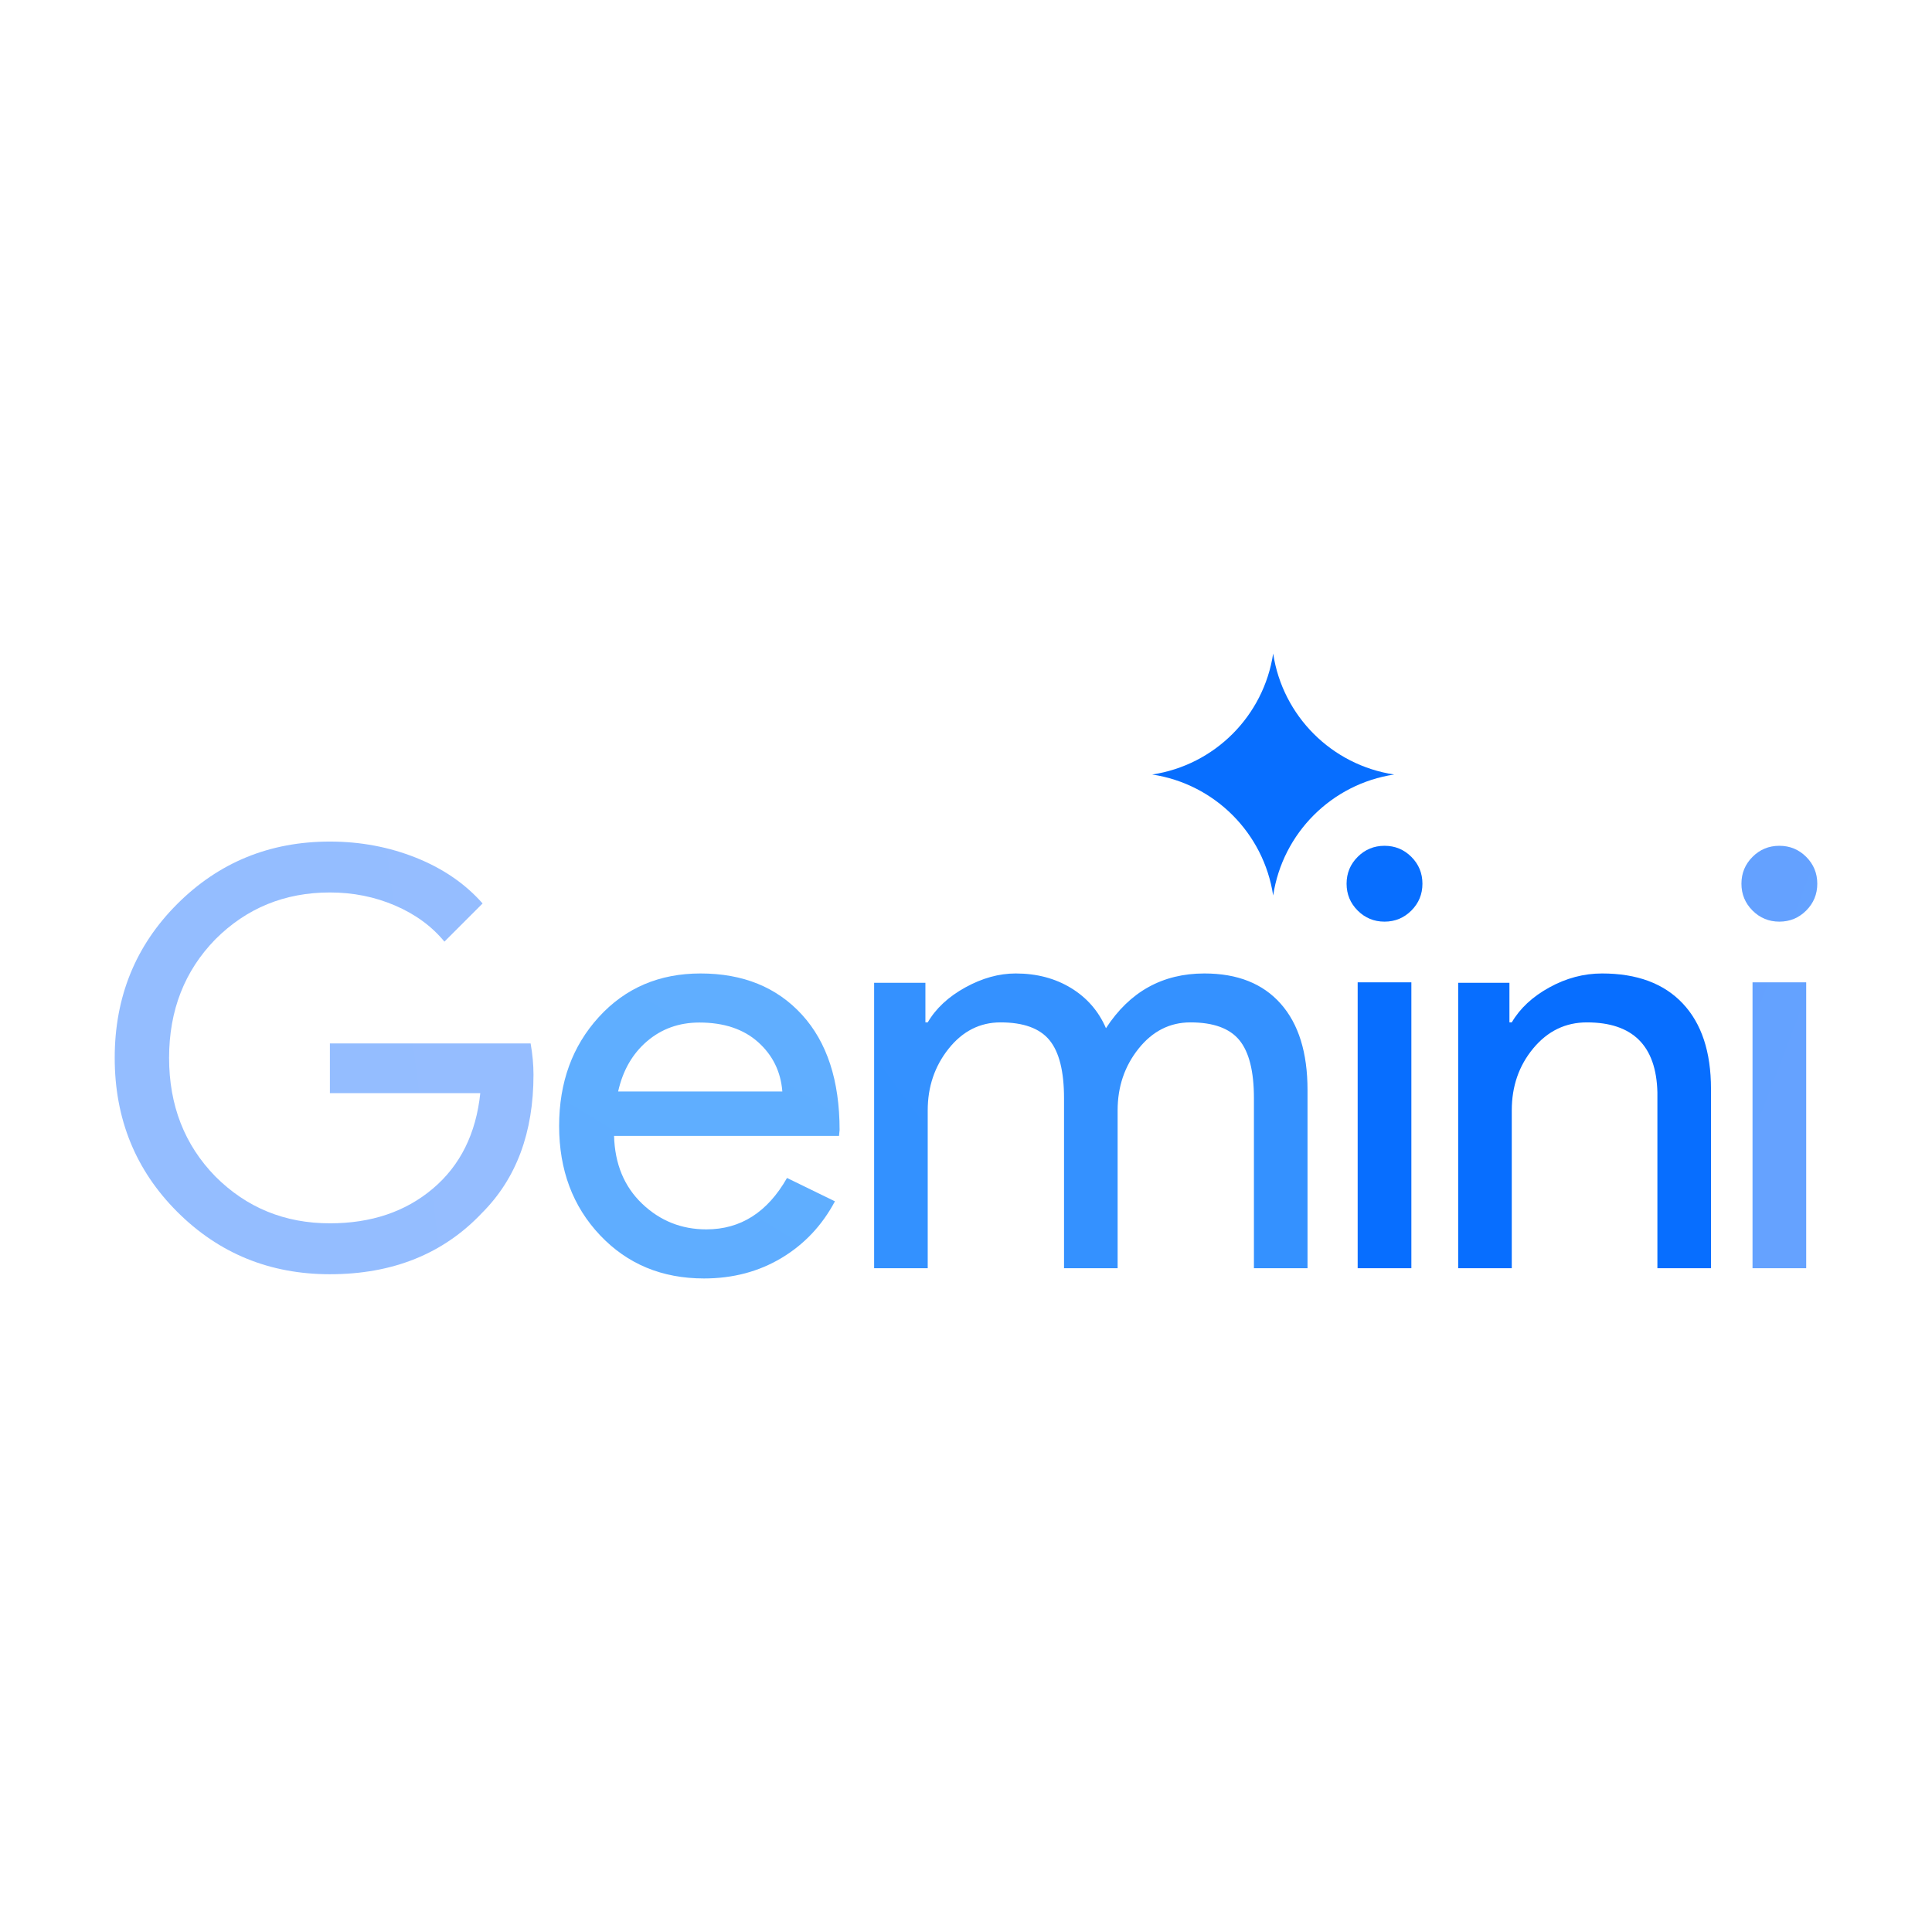 <svg xmlns="http://www.w3.org/2000/svg" xmlns:xlink="http://www.w3.org/1999/xlink" width="500" zoomAndPan="magnify" viewBox="0 0 375 375" height="500" preserveAspectRatio="xMidYMid meet" version="1.0"><defs><clipPath id="c3d277db70"><path d="M 22 163 L 104 163 L 104 248 L 22 248 Z M 22 163 " clip-rule="nonzero"/></clipPath><clipPath id="a16c790e6e"><path d="M 103.551 208.594 C 103.551 219.82 100.223 228.766 93.559 235.426 C 86.074 243.359 76.23 247.328 64.031 247.328 C 52.355 247.328 42.477 243.285 34.391 235.203 C 26.309 227.117 22.266 217.164 22.266 205.336 C 22.266 193.512 26.309 183.555 34.391 175.473 C 42.477 167.387 52.355 163.348 64.031 163.348 C 69.945 163.348 75.52 164.395 80.762 166.488 C 86 168.586 90.305 171.543 93.672 175.359 L 86.262 182.77 C 83.793 179.773 80.594 177.438 76.664 175.754 C 72.734 174.066 68.523 173.227 64.031 173.227 C 55.273 173.227 47.863 176.258 41.801 182.32 C 35.812 188.457 32.82 196.129 32.82 205.336 C 32.82 214.543 35.812 222.215 41.801 228.352 C 47.863 234.414 55.273 237.445 64.031 237.445 C 72.039 237.445 78.703 235.203 84.016 230.711 C 89.332 226.219 92.398 220.043 93.223 212.184 L 64.031 212.184 L 64.031 202.531 L 102.992 202.531 C 103.363 204.625 103.551 206.645 103.551 208.594 Z M 103.551 208.594 " clip-rule="nonzero"/></clipPath><radialGradient gradientTransform="matrix(-0.97, 0.535, -0.431, -0.782, -6882.738, 2021.106)" gradientUnits="userSpaceOnUse" r="7512.258" cx="0" id="a4f84f13f0" cy="0" fx="0" fy="0"><stop stop-opacity="1" stop-color="rgb(35.788%, 68.265%, 100%)" offset="0"/><stop stop-opacity="1" stop-color="rgb(36.038%, 68.33%, 100%)" offset="0.008"/><stop stop-opacity="1" stop-color="rgb(36.336%, 68.408%, 100%)" offset="0.02"/><stop stop-opacity="1" stop-color="rgb(36.635%, 68.486%, 100%)" offset="0.031"/><stop stop-opacity="1" stop-color="rgb(36.934%, 68.564%, 100%)" offset="0.043"/><stop stop-opacity="1" stop-color="rgb(37.233%, 68.642%, 100%)" offset="0.055"/><stop stop-opacity="1" stop-color="rgb(37.531%, 68.719%, 100%)" offset="0.066"/><stop stop-opacity="1" stop-color="rgb(37.83%, 68.797%, 100%)" offset="0.078"/><stop stop-opacity="1" stop-color="rgb(38.129%, 68.877%, 100%)" offset="0.09"/><stop stop-opacity="1" stop-color="rgb(38.428%, 68.954%, 100%)" offset="0.102"/><stop stop-opacity="1" stop-color="rgb(38.725%, 69.032%, 100%)" offset="0.113"/><stop stop-opacity="1" stop-color="rgb(39.024%, 69.11%, 100%)" offset="0.125"/><stop stop-opacity="1" stop-color="rgb(39.323%, 69.188%, 100%)" offset="0.137"/><stop stop-opacity="1" stop-color="rgb(39.622%, 69.266%, 100%)" offset="0.148"/><stop stop-opacity="1" stop-color="rgb(39.92%, 69.344%, 100%)" offset="0.16"/><stop stop-opacity="1" stop-color="rgb(40.219%, 69.423%, 100%)" offset="0.172"/><stop stop-opacity="1" stop-color="rgb(40.518%, 69.501%, 100%)" offset="0.184"/><stop stop-opacity="1" stop-color="rgb(40.817%, 69.579%, 100%)" offset="0.195"/><stop stop-opacity="1" stop-color="rgb(41.116%, 69.656%, 100%)" offset="0.207"/><stop stop-opacity="1" stop-color="rgb(41.414%, 69.734%, 100%)" offset="0.219"/><stop stop-opacity="1" stop-color="rgb(41.713%, 69.812%, 100%)" offset="0.23"/><stop stop-opacity="1" stop-color="rgb(42.012%, 69.89%, 100%)" offset="0.242"/><stop stop-opacity="1" stop-color="rgb(42.261%, 69.955%, 100%)" offset="0.254"/><stop stop-opacity="1" stop-color="rgb(42.459%, 70.009%, 100%)" offset="0.262"/><stop stop-opacity="1" stop-color="rgb(42.659%, 70.061%, 100%)" offset="0.27"/><stop stop-opacity="1" stop-color="rgb(42.857%, 70.113%, 100%)" offset="0.277"/><stop stop-opacity="1" stop-color="rgb(43.057%, 70.164%, 100%)" offset="0.285"/><stop stop-opacity="1" stop-color="rgb(43.256%, 70.216%, 100%)" offset="0.293"/><stop stop-opacity="1" stop-color="rgb(43.456%, 70.268%, 100%)" offset="0.301"/><stop stop-opacity="1" stop-color="rgb(43.654%, 70.32%, 100%)" offset="0.309"/><stop stop-opacity="1" stop-color="rgb(43.854%, 70.372%, 100%)" offset="0.316"/><stop stop-opacity="1" stop-color="rgb(44.052%, 70.424%, 100%)" offset="0.324"/><stop stop-opacity="1" stop-color="rgb(44.252%, 70.476%, 100%)" offset="0.332"/><stop stop-opacity="1" stop-color="rgb(44.45%, 70.529%, 100%)" offset="0.34"/><stop stop-opacity="1" stop-color="rgb(44.65%, 70.581%, 100%)" offset="0.348"/><stop stop-opacity="1" stop-color="rgb(44.849%, 70.633%, 100%)" offset="0.355"/><stop stop-opacity="1" stop-color="rgb(45.049%, 70.685%, 100%)" offset="0.363"/><stop stop-opacity="1" stop-color="rgb(45.247%, 70.737%, 100%)" offset="0.371"/><stop stop-opacity="1" stop-color="rgb(45.447%, 70.789%, 100%)" offset="0.379"/><stop stop-opacity="1" stop-color="rgb(45.645%, 70.84%, 100%)" offset="0.387"/><stop stop-opacity="1" stop-color="rgb(45.845%, 70.892%, 100%)" offset="0.395"/><stop stop-opacity="1" stop-color="rgb(46.045%, 70.944%, 100%)" offset="0.402"/><stop stop-opacity="1" stop-color="rgb(46.243%, 70.996%, 100%)" offset="0.41"/><stop stop-opacity="1" stop-color="rgb(46.443%, 71.049%, 100%)" offset="0.418"/><stop stop-opacity="1" stop-color="rgb(46.642%, 71.101%, 100%)" offset="0.426"/><stop stop-opacity="1" stop-color="rgb(46.841%, 71.153%, 100%)" offset="0.434"/><stop stop-opacity="1" stop-color="rgb(47.04%, 71.205%, 100%)" offset="0.441"/><stop stop-opacity="1" stop-color="rgb(47.24%, 71.257%, 100%)" offset="0.449"/><stop stop-opacity="1" stop-color="rgb(47.438%, 71.309%, 100%)" offset="0.457"/><stop stop-opacity="1" stop-color="rgb(47.638%, 71.361%, 100%)" offset="0.465"/><stop stop-opacity="1" stop-color="rgb(47.836%, 71.413%, 100%)" offset="0.473"/><stop stop-opacity="1" stop-color="rgb(48.036%, 71.465%, 100%)" offset="0.48"/><stop stop-opacity="1" stop-color="rgb(48.235%, 71.516%, 100%)" offset="0.488"/><stop stop-opacity="1" stop-color="rgb(48.434%, 71.57%, 100%)" offset="0.496"/><stop stop-opacity="1" stop-color="rgb(48.683%, 71.634%, 100%)" offset="0.504"/><stop stop-opacity="1" stop-color="rgb(48.982%, 71.712%, 100%)" offset="0.516"/><stop stop-opacity="1" stop-color="rgb(49.28%, 71.79%, 100%)" offset="0.527"/><stop stop-opacity="1" stop-color="rgb(49.579%, 71.867%, 100%)" offset="0.539"/><stop stop-opacity="1" stop-color="rgb(49.878%, 71.945%, 100%)" offset="0.551"/><stop stop-opacity="1" stop-color="rgb(50.177%, 72.025%, 100%)" offset="0.562"/><stop stop-opacity="1" stop-color="rgb(50.475%, 72.102%, 100%)" offset="0.574"/><stop stop-opacity="1" stop-color="rgb(50.774%, 72.18%, 100%)" offset="0.586"/><stop stop-opacity="1" stop-color="rgb(51.073%, 72.258%, 100%)" offset="0.598"/><stop stop-opacity="1" stop-color="rgb(51.372%, 72.336%, 100%)" offset="0.609"/><stop stop-opacity="1" stop-color="rgb(51.671%, 72.414%, 100%)" offset="0.621"/><stop stop-opacity="1" stop-color="rgb(51.92%, 72.479%, 100%)" offset="0.633"/><stop stop-opacity="1" stop-color="rgb(52.118%, 72.531%, 100%)" offset="0.641"/><stop stop-opacity="1" stop-color="rgb(52.318%, 72.585%, 100%)" offset="0.648"/><stop stop-opacity="1" stop-color="rgb(52.516%, 72.636%, 100%)" offset="0.656"/><stop stop-opacity="1" stop-color="rgb(52.716%, 72.688%, 100%)" offset="0.664"/><stop stop-opacity="1" stop-color="rgb(52.914%, 72.74%, 100%)" offset="0.672"/><stop stop-opacity="1" stop-color="rgb(53.114%, 72.792%, 100%)" offset="0.68"/><stop stop-opacity="1" stop-color="rgb(53.313%, 72.844%, 100%)" offset="0.688"/><stop stop-opacity="1" stop-color="rgb(53.513%, 72.896%, 100%)" offset="0.695"/><stop stop-opacity="1" stop-color="rgb(53.711%, 72.948%, 100%)" offset="0.703"/><stop stop-opacity="1" stop-color="rgb(53.911%, 73%, 100%)" offset="0.711"/><stop stop-opacity="1" stop-color="rgb(54.109%, 73.051%, 100%)" offset="0.719"/><stop stop-opacity="1" stop-color="rgb(54.309%, 73.103%, 100%)" offset="0.727"/><stop stop-opacity="1" stop-color="rgb(54.507%, 73.157%, 100%)" offset="0.734"/><stop stop-opacity="1" stop-color="rgb(54.707%, 73.209%, 100%)" offset="0.742"/><stop stop-opacity="1" stop-color="rgb(54.906%, 73.26%, 100%)" offset="0.75"/><stop stop-opacity="1" stop-color="rgb(55.154%, 73.325%, 100%)" offset="0.758"/><stop stop-opacity="1" stop-color="rgb(55.453%, 73.402%, 100%)" offset="0.77"/><stop stop-opacity="1" stop-color="rgb(55.753%, 73.48%, 100%)" offset="0.781"/><stop stop-opacity="1" stop-color="rgb(56.052%, 73.558%, 100%)" offset="0.793"/><stop stop-opacity="1" stop-color="rgb(56.349%, 73.637%, 100%)" offset="0.805"/><stop stop-opacity="1" stop-color="rgb(56.598%, 73.703%, 100%)" offset="0.816"/><stop stop-opacity="1" stop-color="rgb(56.798%, 73.755%, 100%)" offset="0.824"/><stop stop-opacity="1" stop-color="rgb(56.996%, 73.807%, 100%)" offset="0.832"/><stop stop-opacity="1" stop-color="rgb(57.196%, 73.859%, 100%)" offset="0.84"/><stop stop-opacity="1" stop-color="rgb(57.396%, 73.911%, 100%)" offset="0.848"/><stop stop-opacity="1" stop-color="rgb(57.594%, 73.962%, 100%)" offset="0.855"/><stop stop-opacity="1" stop-color="rgb(57.794%, 74.014%, 100%)" offset="0.863"/><stop stop-opacity="1" stop-color="rgb(57.993%, 74.066%, 100%)" offset="0.871"/><stop stop-opacity="1" stop-color="rgb(58.241%, 74.132%, 100%)" offset="0.879"/><stop stop-opacity="1" stop-color="rgb(58.54%, 74.21%, 100%)" offset="0.891"/><stop stop-opacity="1" stop-color="rgb(58.839%, 74.287%, 100%)" offset="0.902"/><stop stop-opacity="1" stop-color="rgb(59.088%, 74.353%, 100%)" offset="0.914"/><stop stop-opacity="1" stop-color="rgb(59.286%, 74.405%, 100%)" offset="0.922"/><stop stop-opacity="1" stop-color="rgb(59.486%, 74.457%, 100%)" offset="0.93"/><stop stop-opacity="1" stop-color="rgb(59.685%, 74.509%, 100%)" offset="0.938"/><stop stop-opacity="1" stop-color="rgb(59.935%, 74.573%, 100%)" offset="0.945"/><stop stop-opacity="1" stop-color="rgb(60.184%, 74.638%, 100%)" offset="0.957"/><stop stop-opacity="1" stop-color="rgb(60.382%, 74.692%, 100%)" offset="0.965"/><stop stop-opacity="1" stop-color="rgb(60.631%, 74.756%, 100%)" offset="0.973"/><stop stop-opacity="1" stop-color="rgb(60.88%, 74.821%, 100%)" offset="0.984"/><stop stop-opacity="1" stop-color="rgb(61.079%, 74.873%, 100%)" offset="0.992"/><stop stop-opacity="1" stop-color="rgb(61.179%, 74.899%, 100%)" offset="1"/></radialGradient><clipPath id="a18e32dafe"><path d="M 108 188 L 163 188 L 163 249 L 108 249 Z M 108 188 " clip-rule="nonzero"/></clipPath><clipPath id="aa37269d2d"><path d="M 135.973 188.949 C 144.215 188.949 150.773 191.613 155.648 196.941 C 160.527 202.273 162.965 209.738 162.965 219.34 L 162.852 220.477 L 119.188 220.477 C 119.34 225.918 121.152 230.305 124.633 233.633 C 128.109 236.957 132.27 238.621 137.105 238.621 C 143.758 238.621 148.977 235.293 152.758 228.641 L 162.059 233.176 C 159.562 237.863 156.102 241.531 151.68 244.18 C 147.258 246.824 142.246 248.148 136.652 248.148 C 128.488 248.148 121.758 245.352 116.465 239.754 C 111.172 234.16 108.527 227.09 108.527 218.547 C 108.527 210.078 111.098 203.031 116.238 197.398 C 121.379 191.766 127.957 188.949 135.973 188.949 Z M 135.746 198.473 C 131.812 198.473 128.43 199.684 125.594 202.102 C 122.762 204.523 120.891 207.773 119.98 211.855 L 151.852 211.855 C 151.547 208 149.977 204.805 147.145 202.273 C 144.309 199.742 140.508 198.473 135.746 198.473 Z M 135.746 198.473 " clip-rule="nonzero"/></clipPath><radialGradient gradientTransform="matrix(-0.147, 0.906, -1.068, -0.173, -2110.015, 3046.215)" gradientUnits="userSpaceOnUse" r="4402.898" cx="0" id="6102eccb23" cy="0" fx="0" fy="0"><stop stop-opacity="1" stop-color="rgb(25.209%, 61.627%, 100%)" offset="0"/><stop stop-opacity="1" stop-color="rgb(25.513%, 61.787%, 100%)" offset="0.016"/><stop stop-opacity="1" stop-color="rgb(25.899%, 61.99%, 100%)" offset="0.043"/><stop stop-opacity="1" stop-color="rgb(26.285%, 62.195%, 100%)" offset="0.07"/><stop stop-opacity="1" stop-color="rgb(26.671%, 62.398%, 100%)" offset="0.098"/><stop stop-opacity="1" stop-color="rgb(27.057%, 62.602%, 100%)" offset="0.125"/><stop stop-opacity="1" stop-color="rgb(27.415%, 62.791%, 100%)" offset="0.152"/><stop stop-opacity="1" stop-color="rgb(27.747%, 62.965%, 100%)" offset="0.176"/><stop stop-opacity="1" stop-color="rgb(28.078%, 63.141%, 100%)" offset="0.199"/><stop stop-opacity="1" stop-color="rgb(28.407%, 63.315%, 100%)" offset="0.223"/><stop stop-opacity="1" stop-color="rgb(28.738%, 63.49%, 100%)" offset="0.246"/><stop stop-opacity="1" stop-color="rgb(29.042%, 63.649%, 100%)" offset="0.27"/><stop stop-opacity="1" stop-color="rgb(29.318%, 63.795%, 100%)" offset="0.289"/><stop stop-opacity="1" stop-color="rgb(29.594%, 63.94%, 100%)" offset="0.309"/><stop stop-opacity="1" stop-color="rgb(29.869%, 64.085%, 100%)" offset="0.328"/><stop stop-opacity="1" stop-color="rgb(30.145%, 64.232%, 100%)" offset="0.348"/><stop stop-opacity="1" stop-color="rgb(30.421%, 64.377%, 100%)" offset="0.367"/><stop stop-opacity="1" stop-color="rgb(30.67%, 64.508%, 100%)" offset="0.387"/><stop stop-opacity="1" stop-color="rgb(30.89%, 64.624%, 100%)" offset="0.402"/><stop stop-opacity="1" stop-color="rgb(31.111%, 64.742%, 100%)" offset="0.418"/><stop stop-opacity="1" stop-color="rgb(31.331%, 64.857%, 100%)" offset="0.434"/><stop stop-opacity="1" stop-color="rgb(31.552%, 64.973%, 100%)" offset="0.449"/><stop stop-opacity="1" stop-color="rgb(31.773%, 65.091%, 100%)" offset="0.465"/><stop stop-opacity="1" stop-color="rgb(31.993%, 65.207%, 100%)" offset="0.48"/><stop stop-opacity="1" stop-color="rgb(32.214%, 65.323%, 100%)" offset="0.496"/><stop stop-opacity="1" stop-color="rgb(32.516%, 65.483%, 100%)" offset="0.512"/><stop stop-opacity="1" stop-color="rgb(32.903%, 65.686%, 100%)" offset="0.539"/><stop stop-opacity="1" stop-color="rgb(33.261%, 65.875%, 100%)" offset="0.566"/><stop stop-opacity="1" stop-color="rgb(33.592%, 66.051%, 100%)" offset="0.59"/><stop stop-opacity="1" stop-color="rgb(33.923%, 66.225%, 100%)" offset="0.613"/><stop stop-opacity="1" stop-color="rgb(34.227%, 66.385%, 100%)" offset="0.637"/><stop stop-opacity="1" stop-color="rgb(34.503%, 66.53%, 100%)" offset="0.656"/><stop stop-opacity="1" stop-color="rgb(34.779%, 66.676%, 100%)" offset="0.676"/><stop stop-opacity="1" stop-color="rgb(35.027%, 66.808%, 100%)" offset="0.695"/><stop stop-opacity="1" stop-color="rgb(35.248%, 66.924%, 100%)" offset="0.711"/><stop stop-opacity="1" stop-color="rgb(35.468%, 67.039%, 100%)" offset="0.727"/><stop stop-opacity="1" stop-color="rgb(35.689%, 67.157%, 100%)" offset="0.742"/><stop stop-opacity="1" stop-color="rgb(35.992%, 67.316%, 100%)" offset="0.758"/><stop stop-opacity="1" stop-color="rgb(36.351%, 67.505%, 100%)" offset="0.785"/><stop stop-opacity="1" stop-color="rgb(36.682%, 67.68%, 100%)" offset="0.809"/><stop stop-opacity="1" stop-color="rgb(36.984%, 67.841%, 100%)" offset="0.832"/><stop stop-opacity="1" stop-color="rgb(37.233%, 67.972%, 100%)" offset="0.852"/><stop stop-opacity="1" stop-color="rgb(37.454%, 68.088%, 100%)" offset="0.867"/><stop stop-opacity="1" stop-color="rgb(37.756%, 68.248%, 100%)" offset="0.883"/><stop stop-opacity="1" stop-color="rgb(38.087%, 68.422%, 100%)" offset="0.91"/><stop stop-opacity="1" stop-color="rgb(38.336%, 68.553%, 100%)" offset="0.93"/><stop stop-opacity="1" stop-color="rgb(38.64%, 68.713%, 100%)" offset="0.945"/><stop stop-opacity="1" stop-color="rgb(39.026%, 68.916%, 100%)" offset="0.973"/><stop stop-opacity="1" stop-color="rgb(39.22%, 69.019%, 100%)" offset="1"/></radialGradient><clipPath id="b4db9088a6"><path d="M 169 188 L 254 188 L 254 247 L 169 247 Z M 169 188 " clip-rule="nonzero"/></clipPath><clipPath id="75ce612315"><path d="M 180.07 246.16 L 169.668 246.16 L 169.668 190.758 L 179.621 190.758 L 179.621 198.445 L 180.07 198.445 C 181.656 195.73 184.086 193.469 187.363 191.66 C 190.645 189.852 193.902 188.949 197.145 188.949 C 201.215 188.949 204.797 189.891 207.887 191.773 C 210.977 193.66 213.238 196.258 214.668 199.574 C 219.266 192.492 225.637 188.949 233.777 188.949 C 240.184 188.949 245.121 190.906 248.59 194.828 C 252.059 198.746 253.789 204.324 253.789 211.562 L 253.789 246.16 L 243.387 246.16 L 243.387 213.145 C 243.387 207.941 242.445 204.191 240.562 201.895 C 238.676 199.594 235.512 198.445 231.062 198.445 C 227.07 198.445 223.715 200.141 221 203.535 C 218.289 206.926 216.93 210.922 216.93 215.52 L 216.93 246.16 L 206.527 246.16 L 206.527 213.145 C 206.527 207.941 205.586 204.191 203.703 201.895 C 201.816 199.594 198.652 198.445 194.203 198.445 C 190.211 198.445 186.855 200.141 184.141 203.535 C 181.43 206.926 180.07 210.922 180.07 215.52 Z M 180.07 246.16 " clip-rule="nonzero"/></clipPath><radialGradient gradientTransform="matrix(-0.223, 1.335, -0.637, -0.106, -1486.841, 4340.058)" gradientUnits="userSpaceOnUse" r="6777.106" cx="0" id="796dc4573f" cy="0" fx="0" fy="0"><stop stop-opacity="1" stop-color="rgb(9.184%, 48.752%, 100%)" offset="0"/><stop stop-opacity="1" stop-color="rgb(9.474%, 48.965%, 100%)" offset="0.016"/><stop stop-opacity="1" stop-color="rgb(9.721%, 49.15%, 100%)" offset="0.027"/><stop stop-opacity="1" stop-color="rgb(9.97%, 49.333%, 100%)" offset="0.039"/><stop stop-opacity="1" stop-color="rgb(10.219%, 49.516%, 100%)" offset="0.051"/><stop stop-opacity="1" stop-color="rgb(10.466%, 49.701%, 100%)" offset="0.062"/><stop stop-opacity="1" stop-color="rgb(10.715%, 49.884%, 100%)" offset="0.074"/><stop stop-opacity="1" stop-color="rgb(10.963%, 50.069%, 100%)" offset="0.086"/><stop stop-opacity="1" stop-color="rgb(11.211%, 50.252%, 100%)" offset="0.098"/><stop stop-opacity="1" stop-color="rgb(11.459%, 50.436%, 100%)" offset="0.109"/><stop stop-opacity="1" stop-color="rgb(11.708%, 50.62%, 100%)" offset="0.121"/><stop stop-opacity="1" stop-color="rgb(11.955%, 50.803%, 100%)" offset="0.133"/><stop stop-opacity="1" stop-color="rgb(12.204%, 50.987%, 100%)" offset="0.145"/><stop stop-opacity="1" stop-color="rgb(12.453%, 51.17%, 100%)" offset="0.156"/><stop stop-opacity="1" stop-color="rgb(12.7%, 51.355%, 100%)" offset="0.168"/><stop stop-opacity="1" stop-color="rgb(12.949%, 51.538%, 100%)" offset="0.18"/><stop stop-opacity="1" stop-color="rgb(13.197%, 51.723%, 100%)" offset="0.191"/><stop stop-opacity="1" stop-color="rgb(13.445%, 51.906%, 100%)" offset="0.203"/><stop stop-opacity="1" stop-color="rgb(13.693%, 52.089%, 100%)" offset="0.215"/><stop stop-opacity="1" stop-color="rgb(13.942%, 52.274%, 100%)" offset="0.227"/><stop stop-opacity="1" stop-color="rgb(14.189%, 52.457%, 100%)" offset="0.238"/><stop stop-opacity="1" stop-color="rgb(14.438%, 52.641%, 100%)" offset="0.25"/><stop stop-opacity="1" stop-color="rgb(14.645%, 52.794%, 100%)" offset="0.262"/><stop stop-opacity="1" stop-color="rgb(14.81%, 52.916%, 100%)" offset="0.27"/><stop stop-opacity="1" stop-color="rgb(14.977%, 53.04%, 100%)" offset="0.277"/><stop stop-opacity="1" stop-color="rgb(15.141%, 53.162%, 100%)" offset="0.285"/><stop stop-opacity="1" stop-color="rgb(15.306%, 53.284%, 100%)" offset="0.293"/><stop stop-opacity="1" stop-color="rgb(15.472%, 53.406%, 100%)" offset="0.301"/><stop stop-opacity="1" stop-color="rgb(15.637%, 53.529%, 100%)" offset="0.309"/><stop stop-opacity="1" stop-color="rgb(15.804%, 53.651%, 100%)" offset="0.316"/><stop stop-opacity="1" stop-color="rgb(15.968%, 53.773%, 100%)" offset="0.324"/><stop stop-opacity="1" stop-color="rgb(16.135%, 53.897%, 100%)" offset="0.332"/><stop stop-opacity="1" stop-color="rgb(16.299%, 54.019%, 100%)" offset="0.34"/><stop stop-opacity="1" stop-color="rgb(16.464%, 54.141%, 100%)" offset="0.348"/><stop stop-opacity="1" stop-color="rgb(16.631%, 54.263%, 100%)" offset="0.355"/><stop stop-opacity="1" stop-color="rgb(16.795%, 54.387%, 100%)" offset="0.363"/><stop stop-opacity="1" stop-color="rgb(16.962%, 54.509%, 100%)" offset="0.371"/><stop stop-opacity="1" stop-color="rgb(17.209%, 54.692%, 100%)" offset="0.379"/><stop stop-opacity="1" stop-color="rgb(17.54%, 54.938%, 100%)" offset="0.395"/><stop stop-opacity="1" stop-color="rgb(17.871%, 55.182%, 100%)" offset="0.41"/><stop stop-opacity="1" stop-color="rgb(18.202%, 55.428%, 100%)" offset="0.426"/><stop stop-opacity="1" stop-color="rgb(18.533%, 55.673%, 100%)" offset="0.441"/><stop stop-opacity="1" stop-color="rgb(18.864%, 55.917%, 100%)" offset="0.457"/><stop stop-opacity="1" stop-color="rgb(19.196%, 56.163%, 100%)" offset="0.473"/><stop stop-opacity="1" stop-color="rgb(19.525%, 56.407%, 100%)" offset="0.488"/><stop stop-opacity="1" stop-color="rgb(19.815%, 56.622%, 100%)" offset="0.504"/><stop stop-opacity="1" stop-color="rgb(20.064%, 56.805%, 100%)" offset="0.516"/><stop stop-opacity="1" stop-color="rgb(20.312%, 56.99%, 100%)" offset="0.527"/><stop stop-opacity="1" stop-color="rgb(20.56%, 57.173%, 100%)" offset="0.539"/><stop stop-opacity="1" stop-color="rgb(20.808%, 57.358%, 100%)" offset="0.551"/><stop stop-opacity="1" stop-color="rgb(21.057%, 57.541%, 100%)" offset="0.562"/><stop stop-opacity="1" stop-color="rgb(21.304%, 57.724%, 100%)" offset="0.574"/><stop stop-opacity="1" stop-color="rgb(21.553%, 57.909%, 100%)" offset="0.586"/><stop stop-opacity="1" stop-color="rgb(21.802%, 58.092%, 100%)" offset="0.598"/><stop stop-opacity="1" stop-color="rgb(22.049%, 58.276%, 100%)" offset="0.609"/><stop stop-opacity="1" stop-color="rgb(22.298%, 58.459%, 100%)" offset="0.621"/><stop stop-opacity="1" stop-color="rgb(22.505%, 58.612%, 100%)" offset="0.633"/><stop stop-opacity="1" stop-color="rgb(22.67%, 58.736%, 100%)" offset="0.641"/><stop stop-opacity="1" stop-color="rgb(22.836%, 58.858%, 100%)" offset="0.648"/><stop stop-opacity="1" stop-color="rgb(23.001%, 58.98%, 100%)" offset="0.656"/><stop stop-opacity="1" stop-color="rgb(23.166%, 59.103%, 100%)" offset="0.664"/><stop stop-opacity="1" stop-color="rgb(23.332%, 59.225%, 100%)" offset="0.672"/><stop stop-opacity="1" stop-color="rgb(23.497%, 59.348%, 100%)" offset="0.68"/><stop stop-opacity="1" stop-color="rgb(23.663%, 59.47%, 100%)" offset="0.688"/><stop stop-opacity="1" stop-color="rgb(23.911%, 59.654%, 100%)" offset="0.695"/><stop stop-opacity="1" stop-color="rgb(24.242%, 59.898%, 100%)" offset="0.711"/><stop stop-opacity="1" stop-color="rgb(24.573%, 60.144%, 100%)" offset="0.727"/><stop stop-opacity="1" stop-color="rgb(24.904%, 60.388%, 100%)" offset="0.742"/><stop stop-opacity="1" stop-color="rgb(25.194%, 60.603%, 100%)" offset="0.758"/><stop stop-opacity="1" stop-color="rgb(25.441%, 60.786%, 100%)" offset="0.77"/><stop stop-opacity="1" stop-color="rgb(25.69%, 60.971%, 100%)" offset="0.781"/><stop stop-opacity="1" stop-color="rgb(25.938%, 61.154%, 100%)" offset="0.793"/><stop stop-opacity="1" stop-color="rgb(26.186%, 61.339%, 100%)" offset="0.805"/><stop stop-opacity="1" stop-color="rgb(26.393%, 61.491%, 100%)" offset="0.816"/><stop stop-opacity="1" stop-color="rgb(26.558%, 61.613%, 100%)" offset="0.824"/><stop stop-opacity="1" stop-color="rgb(26.724%, 61.737%, 100%)" offset="0.832"/><stop stop-opacity="1" stop-color="rgb(26.889%, 61.859%, 100%)" offset="0.84"/><stop stop-opacity="1" stop-color="rgb(27.138%, 62.042%, 100%)" offset="0.848"/><stop stop-opacity="1" stop-color="rgb(27.469%, 62.288%, 100%)" offset="0.863"/><stop stop-opacity="1" stop-color="rgb(27.759%, 62.502%, 100%)" offset="0.879"/><stop stop-opacity="1" stop-color="rgb(28.006%, 62.686%, 100%)" offset="0.891"/><stop stop-opacity="1" stop-color="rgb(28.255%, 62.869%, 100%)" offset="0.902"/><stop stop-opacity="1" stop-color="rgb(28.462%, 63.023%, 100%)" offset="0.914"/><stop stop-opacity="1" stop-color="rgb(28.627%, 63.145%, 100%)" offset="0.922"/><stop stop-opacity="1" stop-color="rgb(28.874%, 63.329%, 100%)" offset="0.93"/><stop stop-opacity="1" stop-color="rgb(29.164%, 63.544%, 100%)" offset="0.945"/><stop stop-opacity="1" stop-color="rgb(29.372%, 63.696%, 100%)" offset="0.957"/><stop stop-opacity="1" stop-color="rgb(29.619%, 63.879%, 100%)" offset="0.965"/><stop stop-opacity="1" stop-color="rgb(29.868%, 64.064%, 100%)" offset="0.98"/><stop stop-opacity="1" stop-color="rgb(30.075%, 64.217%, 100%)" offset="0.988"/><stop stop-opacity="1" stop-color="rgb(30.199%, 64.31%, 100%)" offset="1"/></radialGradient><clipPath id="62f0e3eb19"><path d="M 261 164 L 277 164 L 277 247 L 261 247 Z M 261 164 " clip-rule="nonzero"/></clipPath><clipPath id="229db25d4d"><path d="M 276.094 171.527 C 276.094 173.566 275.379 175.301 273.945 176.738 C 272.508 178.172 270.773 178.891 268.734 178.891 C 266.695 178.891 264.961 178.172 263.523 176.738 C 262.09 175.301 261.371 173.566 261.371 171.527 C 261.371 169.488 262.09 167.754 263.523 166.316 C 264.961 164.883 266.695 164.168 268.734 164.168 C 270.773 164.168 272.508 164.883 273.945 166.316 C 275.379 167.754 276.094 169.488 276.094 171.527 Z M 273.945 190.668 L 273.945 246.16 L 263.523 246.16 L 263.523 190.668 Z M 273.945 190.668 " clip-rule="nonzero"/></clipPath><clipPath id="2ee46d5063"><path d="M 338 164 L 353 164 L 353 247 L 338 247 Z M 338 164 " clip-rule="nonzero"/></clipPath><clipPath id="c4b8025fb8"><path d="M 352.734 171.527 C 352.734 173.566 352.016 175.301 350.582 176.738 C 349.148 178.172 347.41 178.891 345.371 178.891 C 343.332 178.891 341.598 178.172 340.164 176.738 C 338.727 175.301 338.012 173.566 338.012 171.527 C 338.012 169.488 338.727 167.754 340.164 166.316 C 341.598 164.883 343.332 164.168 345.371 164.168 C 347.41 164.168 349.148 164.883 350.582 166.316 C 352.016 167.754 352.734 169.488 352.734 171.527 Z M 350.582 190.668 L 350.582 246.16 L 340.164 246.16 L 340.164 190.668 Z M 350.582 190.668 " clip-rule="nonzero"/></clipPath><radialGradient gradientTransform="matrix(0.31, 0.122, -0.609, 1.552, -1810.271, -191.15)" gradientUnits="userSpaceOnUse" r="10304.457" cx="0" id="9948213f53" cy="0" fx="0" fy="0"><stop stop-opacity="1" stop-color="rgb(11.154%, 47.935%, 100%)" offset="0"/><stop stop-opacity="1" stop-color="rgb(11.42%, 48.08%, 100%)" offset="0.008"/><stop stop-opacity="1" stop-color="rgb(11.595%, 48.177%, 100%)" offset="0.012"/><stop stop-opacity="1" stop-color="rgb(11.772%, 48.273%, 100%)" offset="0.016"/><stop stop-opacity="1" stop-color="rgb(11.948%, 48.369%, 100%)" offset="0.02"/><stop stop-opacity="1" stop-color="rgb(12.125%, 48.466%, 100%)" offset="0.023"/><stop stop-opacity="1" stop-color="rgb(12.3%, 48.563%, 100%)" offset="0.027"/><stop stop-opacity="1" stop-color="rgb(12.476%, 48.659%, 100%)" offset="0.031"/><stop stop-opacity="1" stop-color="rgb(12.653%, 48.755%, 100%)" offset="0.035"/><stop stop-opacity="1" stop-color="rgb(12.828%, 48.853%, 100%)" offset="0.039"/><stop stop-opacity="1" stop-color="rgb(13.005%, 48.949%, 100%)" offset="0.043"/><stop stop-opacity="1" stop-color="rgb(13.181%, 49.045%, 100%)" offset="0.047"/><stop stop-opacity="1" stop-color="rgb(13.358%, 49.142%, 100%)" offset="0.051"/><stop stop-opacity="1" stop-color="rgb(13.533%, 49.239%, 100%)" offset="0.055"/><stop stop-opacity="1" stop-color="rgb(13.71%, 49.335%, 100%)" offset="0.059"/><stop stop-opacity="1" stop-color="rgb(13.885%, 49.431%, 100%)" offset="0.062"/><stop stop-opacity="1" stop-color="rgb(14.062%, 49.529%, 100%)" offset="0.066"/><stop stop-opacity="1" stop-color="rgb(14.238%, 49.625%, 100%)" offset="0.07"/><stop stop-opacity="1" stop-color="rgb(14.413%, 49.721%, 100%)" offset="0.074"/><stop stop-opacity="1" stop-color="rgb(14.59%, 49.817%, 100%)" offset="0.078"/><stop stop-opacity="1" stop-color="rgb(14.766%, 49.915%, 100%)" offset="0.082"/><stop stop-opacity="1" stop-color="rgb(14.943%, 50.011%, 100%)" offset="0.086"/><stop stop-opacity="1" stop-color="rgb(15.118%, 50.107%, 100%)" offset="0.09"/><stop stop-opacity="1" stop-color="rgb(15.295%, 50.203%, 100%)" offset="0.094"/><stop stop-opacity="1" stop-color="rgb(15.471%, 50.301%, 100%)" offset="0.098"/><stop stop-opacity="1" stop-color="rgb(15.648%, 50.397%, 100%)" offset="0.102"/><stop stop-opacity="1" stop-color="rgb(15.823%, 50.493%, 100%)" offset="0.105"/><stop stop-opacity="1" stop-color="rgb(16%, 50.589%, 100%)" offset="0.109"/><stop stop-opacity="1" stop-color="rgb(16.176%, 50.687%, 100%)" offset="0.113"/><stop stop-opacity="1" stop-color="rgb(16.351%, 50.783%, 100%)" offset="0.117"/><stop stop-opacity="1" stop-color="rgb(16.528%, 50.879%, 100%)" offset="0.121"/><stop stop-opacity="1" stop-color="rgb(16.704%, 50.975%, 100%)" offset="0.125"/><stop stop-opacity="1" stop-color="rgb(16.881%, 51.073%, 100%)" offset="0.129"/><stop stop-opacity="1" stop-color="rgb(17.056%, 51.169%, 100%)" offset="0.133"/><stop stop-opacity="1" stop-color="rgb(17.233%, 51.265%, 100%)" offset="0.137"/><stop stop-opacity="1" stop-color="rgb(17.409%, 51.361%, 100%)" offset="0.141"/><stop stop-opacity="1" stop-color="rgb(17.586%, 51.459%, 100%)" offset="0.145"/><stop stop-opacity="1" stop-color="rgb(17.761%, 51.555%, 100%)" offset="0.148"/><stop stop-opacity="1" stop-color="rgb(17.938%, 51.651%, 100%)" offset="0.152"/><stop stop-opacity="1" stop-color="rgb(18.114%, 51.747%, 100%)" offset="0.156"/><stop stop-opacity="1" stop-color="rgb(18.291%, 51.845%, 100%)" offset="0.16"/><stop stop-opacity="1" stop-color="rgb(18.466%, 51.941%, 100%)" offset="0.164"/><stop stop-opacity="1" stop-color="rgb(18.642%, 52.037%, 100%)" offset="0.168"/><stop stop-opacity="1" stop-color="rgb(18.819%, 52.135%, 100%)" offset="0.172"/><stop stop-opacity="1" stop-color="rgb(18.994%, 52.231%, 100%)" offset="0.176"/><stop stop-opacity="1" stop-color="rgb(19.171%, 52.327%, 100%)" offset="0.18"/><stop stop-opacity="1" stop-color="rgb(19.347%, 52.423%, 100%)" offset="0.184"/><stop stop-opacity="1" stop-color="rgb(19.524%, 52.521%, 100%)" offset="0.188"/><stop stop-opacity="1" stop-color="rgb(19.699%, 52.617%, 100%)" offset="0.191"/><stop stop-opacity="1" stop-color="rgb(19.876%, 52.713%, 100%)" offset="0.195"/><stop stop-opacity="1" stop-color="rgb(20.052%, 52.809%, 100%)" offset="0.199"/><stop stop-opacity="1" stop-color="rgb(20.229%, 52.907%, 100%)" offset="0.203"/><stop stop-opacity="1" stop-color="rgb(20.404%, 53.003%, 100%)" offset="0.207"/><stop stop-opacity="1" stop-color="rgb(20.58%, 53.099%, 100%)" offset="0.211"/><stop stop-opacity="1" stop-color="rgb(20.757%, 53.195%, 100%)" offset="0.215"/><stop stop-opacity="1" stop-color="rgb(20.932%, 53.293%, 100%)" offset="0.219"/><stop stop-opacity="1" stop-color="rgb(21.109%, 53.389%, 100%)" offset="0.223"/><stop stop-opacity="1" stop-color="rgb(21.284%, 53.485%, 100%)" offset="0.227"/><stop stop-opacity="1" stop-color="rgb(21.461%, 53.581%, 100%)" offset="0.23"/><stop stop-opacity="1" stop-color="rgb(21.637%, 53.679%, 100%)" offset="0.234"/><stop stop-opacity="1" stop-color="rgb(21.814%, 53.775%, 100%)" offset="0.238"/><stop stop-opacity="1" stop-color="rgb(21.989%, 53.871%, 100%)" offset="0.242"/><stop stop-opacity="1" stop-color="rgb(22.166%, 53.967%, 100%)" offset="0.246"/><stop stop-opacity="1" stop-color="rgb(22.342%, 54.065%, 100%)" offset="0.25"/><stop stop-opacity="1" stop-color="rgb(22.606%, 54.21%, 100%)" offset="0.254"/><stop stop-opacity="1" stop-color="rgb(22.958%, 54.402%, 100%)" offset="0.262"/><stop stop-opacity="1" stop-color="rgb(23.311%, 54.596%, 100%)" offset="0.27"/><stop stop-opacity="1" stop-color="rgb(23.663%, 54.788%, 100%)" offset="0.277"/><stop stop-opacity="1" stop-color="rgb(24.016%, 54.982%, 100%)" offset="0.285"/><stop stop-opacity="1" stop-color="rgb(24.368%, 55.174%, 100%)" offset="0.293"/><stop stop-opacity="1" stop-color="rgb(24.719%, 55.368%, 100%)" offset="0.301"/><stop stop-opacity="1" stop-color="rgb(25.072%, 55.56%, 100%)" offset="0.309"/><stop stop-opacity="1" stop-color="rgb(25.424%, 55.754%, 100%)" offset="0.316"/><stop stop-opacity="1" stop-color="rgb(25.777%, 55.946%, 100%)" offset="0.324"/><stop stop-opacity="1" stop-color="rgb(26.129%, 56.14%, 100%)" offset="0.332"/><stop stop-opacity="1" stop-color="rgb(26.482%, 56.332%, 100%)" offset="0.34"/><stop stop-opacity="1" stop-color="rgb(26.834%, 56.526%, 100%)" offset="0.348"/><stop stop-opacity="1" stop-color="rgb(27.187%, 56.718%, 100%)" offset="0.355"/><stop stop-opacity="1" stop-color="rgb(27.539%, 56.912%, 100%)" offset="0.363"/><stop stop-opacity="1" stop-color="rgb(27.892%, 57.104%, 100%)" offset="0.371"/><stop stop-opacity="1" stop-color="rgb(28.244%, 57.298%, 100%)" offset="0.379"/><stop stop-opacity="1" stop-color="rgb(28.595%, 57.491%, 100%)" offset="0.387"/><stop stop-opacity="1" stop-color="rgb(28.947%, 57.684%, 100%)" offset="0.395"/><stop stop-opacity="1" stop-color="rgb(29.3%, 57.877%, 100%)" offset="0.402"/><stop stop-opacity="1" stop-color="rgb(29.652%, 58.07%, 100%)" offset="0.41"/><stop stop-opacity="1" stop-color="rgb(30.005%, 58.263%, 100%)" offset="0.418"/><stop stop-opacity="1" stop-color="rgb(30.357%, 58.456%, 100%)" offset="0.426"/><stop stop-opacity="1" stop-color="rgb(30.71%, 58.65%, 100%)" offset="0.434"/><stop stop-opacity="1" stop-color="rgb(31.062%, 58.842%, 100%)" offset="0.441"/><stop stop-opacity="1" stop-color="rgb(31.415%, 59.036%, 100%)" offset="0.449"/><stop stop-opacity="1" stop-color="rgb(31.767%, 59.229%, 100%)" offset="0.457"/><stop stop-opacity="1" stop-color="rgb(32.12%, 59.422%, 100%)" offset="0.465"/><stop stop-opacity="1" stop-color="rgb(32.472%, 59.615%, 100%)" offset="0.473"/><stop stop-opacity="1" stop-color="rgb(32.823%, 59.808%, 100%)" offset="0.48"/><stop stop-opacity="1" stop-color="rgb(33.176%, 60.001%, 100%)" offset="0.488"/><stop stop-opacity="1" stop-color="rgb(33.528%, 60.194%, 100%)" offset="0.496"/><stop stop-opacity="1" stop-color="rgb(33.794%, 60.338%, 100%)" offset="0.504"/><stop stop-opacity="1" stop-color="rgb(33.969%, 60.435%, 100%)" offset="0.508"/><stop stop-opacity="1" stop-color="rgb(34.146%, 60.532%, 100%)" offset="0.512"/><stop stop-opacity="1" stop-color="rgb(34.322%, 60.628%, 100%)" offset="0.516"/><stop stop-opacity="1" stop-color="rgb(34.497%, 60.724%, 100%)" offset="0.52"/><stop stop-opacity="1" stop-color="rgb(34.674%, 60.822%, 100%)" offset="0.523"/><stop stop-opacity="1" stop-color="rgb(34.85%, 60.918%, 100%)" offset="0.527"/><stop stop-opacity="1" stop-color="rgb(35.027%, 61.014%, 100%)" offset="0.531"/><stop stop-opacity="1" stop-color="rgb(35.202%, 61.11%, 100%)" offset="0.535"/><stop stop-opacity="1" stop-color="rgb(35.379%, 61.208%, 100%)" offset="0.539"/><stop stop-opacity="1" stop-color="rgb(35.555%, 61.304%, 100%)" offset="0.543"/><stop stop-opacity="1" stop-color="rgb(35.732%, 61.4%, 100%)" offset="0.547"/><stop stop-opacity="1" stop-color="rgb(35.907%, 61.497%, 100%)" offset="0.551"/><stop stop-opacity="1" stop-color="rgb(36.084%, 61.594%, 100%)" offset="0.555"/><stop stop-opacity="1" stop-color="rgb(36.259%, 61.69%, 100%)" offset="0.559"/><stop stop-opacity="1" stop-color="rgb(36.435%, 61.786%, 100%)" offset="0.562"/><stop stop-opacity="1" stop-color="rgb(36.612%, 61.884%, 100%)" offset="0.566"/><stop stop-opacity="1" stop-color="rgb(36.787%, 61.98%, 100%)" offset="0.57"/><stop stop-opacity="1" stop-color="rgb(36.964%, 62.076%, 100%)" offset="0.574"/><stop stop-opacity="1" stop-color="rgb(37.14%, 62.172%, 100%)" offset="0.578"/><stop stop-opacity="1" stop-color="rgb(37.317%, 62.27%, 100%)" offset="0.582"/><stop stop-opacity="1" stop-color="rgb(37.492%, 62.366%, 100%)" offset="0.586"/><stop stop-opacity="1" stop-color="rgb(37.669%, 62.462%, 100%)" offset="0.59"/><stop stop-opacity="1" stop-color="rgb(37.845%, 62.558%, 100%)" offset="0.594"/><stop stop-opacity="1" stop-color="rgb(38.022%, 62.656%, 100%)" offset="0.598"/><stop stop-opacity="1" stop-color="rgb(38.197%, 62.752%, 100%)" offset="0.602"/><stop stop-opacity="1" stop-color="rgb(38.373%, 62.848%, 100%)" offset="0.605"/><stop stop-opacity="1" stop-color="rgb(38.55%, 62.944%, 100%)" offset="0.609"/><stop stop-opacity="1" stop-color="rgb(38.725%, 63.042%, 100%)" offset="0.613"/><stop stop-opacity="1" stop-color="rgb(38.902%, 63.138%, 100%)" offset="0.617"/><stop stop-opacity="1" stop-color="rgb(39.078%, 63.234%, 100%)" offset="0.621"/><stop stop-opacity="1" stop-color="rgb(39.255%, 63.33%, 100%)" offset="0.625"/><stop stop-opacity="1" stop-color="rgb(39.519%, 63.475%, 100%)" offset="0.629"/><stop stop-opacity="1" stop-color="rgb(39.871%, 63.669%, 100%)" offset="0.637"/><stop stop-opacity="1" stop-color="rgb(40.224%, 63.861%, 100%)" offset="0.645"/><stop stop-opacity="1" stop-color="rgb(40.576%, 64.055%, 100%)" offset="0.652"/><stop stop-opacity="1" stop-color="rgb(40.927%, 64.247%, 100%)" offset="0.66"/><stop stop-opacity="1" stop-color="rgb(41.28%, 64.441%, 100%)" offset="0.668"/><stop stop-opacity="1" stop-color="rgb(41.632%, 64.633%, 100%)" offset="0.676"/><stop stop-opacity="1" stop-color="rgb(41.985%, 64.827%, 100%)" offset="0.684"/><stop stop-opacity="1" stop-color="rgb(42.337%, 65.021%, 100%)" offset="0.691"/><stop stop-opacity="1" stop-color="rgb(42.69%, 65.213%, 100%)" offset="0.699"/><stop stop-opacity="1" stop-color="rgb(43.042%, 65.407%, 100%)" offset="0.707"/><stop stop-opacity="1" stop-color="rgb(43.394%, 65.599%, 100%)" offset="0.715"/><stop stop-opacity="1" stop-color="rgb(43.747%, 65.793%, 100%)" offset="0.723"/><stop stop-opacity="1" stop-color="rgb(44.099%, 65.985%, 100%)" offset="0.73"/><stop stop-opacity="1" stop-color="rgb(44.452%, 66.179%, 100%)" offset="0.738"/><stop stop-opacity="1" stop-color="rgb(44.803%, 66.371%, 100%)" offset="0.746"/><stop stop-opacity="1" stop-color="rgb(45.068%, 66.516%, 100%)" offset="0.754"/><stop stop-opacity="1" stop-color="rgb(45.244%, 66.612%, 100%)" offset="0.758"/><stop stop-opacity="1" stop-color="rgb(45.421%, 66.708%, 100%)" offset="0.762"/><stop stop-opacity="1" stop-color="rgb(45.596%, 66.806%, 100%)" offset="0.766"/><stop stop-opacity="1" stop-color="rgb(45.773%, 66.902%, 100%)" offset="0.77"/><stop stop-opacity="1" stop-color="rgb(45.949%, 66.998%, 100%)" offset="0.773"/><stop stop-opacity="1" stop-color="rgb(46.126%, 67.094%, 100%)" offset="0.777"/><stop stop-opacity="1" stop-color="rgb(46.301%, 67.192%, 100%)" offset="0.781"/><stop stop-opacity="1" stop-color="rgb(46.477%, 67.288%, 100%)" offset="0.785"/><stop stop-opacity="1" stop-color="rgb(46.654%, 67.384%, 100%)" offset="0.789"/><stop stop-opacity="1" stop-color="rgb(46.829%, 67.48%, 100%)" offset="0.793"/><stop stop-opacity="1" stop-color="rgb(47.006%, 67.578%, 100%)" offset="0.797"/><stop stop-opacity="1" stop-color="rgb(47.182%, 67.674%, 100%)" offset="0.801"/><stop stop-opacity="1" stop-color="rgb(47.359%, 67.77%, 100%)" offset="0.805"/><stop stop-opacity="1" stop-color="rgb(47.534%, 67.868%, 100%)" offset="0.809"/><stop stop-opacity="1" stop-color="rgb(47.711%, 67.964%, 100%)" offset="0.812"/><stop stop-opacity="1" stop-color="rgb(47.975%, 68.109%, 100%)" offset="0.816"/><stop stop-opacity="1" stop-color="rgb(48.328%, 68.301%, 100%)" offset="0.824"/><stop stop-opacity="1" stop-color="rgb(48.679%, 68.495%, 100%)" offset="0.832"/><stop stop-opacity="1" stop-color="rgb(49.031%, 68.687%, 100%)" offset="0.84"/><stop stop-opacity="1" stop-color="rgb(49.384%, 68.881%, 100%)" offset="0.848"/><stop stop-opacity="1" stop-color="rgb(49.736%, 69.073%, 100%)" offset="0.855"/><stop stop-opacity="1" stop-color="rgb(50.089%, 69.267%, 100%)" offset="0.863"/><stop stop-opacity="1" stop-color="rgb(50.441%, 69.46%, 100%)" offset="0.871"/><stop stop-opacity="1" stop-color="rgb(50.705%, 69.604%, 100%)" offset="0.879"/><stop stop-opacity="1" stop-color="rgb(50.882%, 69.701%, 100%)" offset="0.883"/><stop stop-opacity="1" stop-color="rgb(51.057%, 69.798%, 100%)" offset="0.887"/><stop stop-opacity="1" stop-color="rgb(51.234%, 69.894%, 100%)" offset="0.891"/><stop stop-opacity="1" stop-color="rgb(51.41%, 69.991%, 100%)" offset="0.895"/><stop stop-opacity="1" stop-color="rgb(51.587%, 70.087%, 100%)" offset="0.898"/><stop stop-opacity="1" stop-color="rgb(51.762%, 70.184%, 100%)" offset="0.902"/><stop stop-opacity="1" stop-color="rgb(51.939%, 70.28%, 100%)" offset="0.906"/><stop stop-opacity="1" stop-color="rgb(52.203%, 70.425%, 100%)" offset="0.91"/><stop stop-opacity="1" stop-color="rgb(52.556%, 70.618%, 100%)" offset="0.918"/><stop stop-opacity="1" stop-color="rgb(52.907%, 70.811%, 100%)" offset="0.926"/><stop stop-opacity="1" stop-color="rgb(53.259%, 71.004%, 100%)" offset="0.934"/><stop stop-opacity="1" stop-color="rgb(53.525%, 71.149%, 100%)" offset="0.941"/><stop stop-opacity="1" stop-color="rgb(53.7%, 71.246%, 100%)" offset="0.945"/><stop stop-opacity="1" stop-color="rgb(53.877%, 71.342%, 100%)" offset="0.949"/><stop stop-opacity="1" stop-color="rgb(54.053%, 71.439%, 100%)" offset="0.953"/><stop stop-opacity="1" stop-color="rgb(54.317%, 71.584%, 100%)" offset="0.957"/><stop stop-opacity="1" stop-color="rgb(54.669%, 71.777%, 100%)" offset="0.965"/><stop stop-opacity="1" stop-color="rgb(54.933%, 71.921%, 100%)" offset="0.973"/><stop stop-opacity="1" stop-color="rgb(55.11%, 72.018%, 100%)" offset="0.977"/><stop stop-opacity="1" stop-color="rgb(55.374%, 72.163%, 100%)" offset="0.98"/><stop stop-opacity="1" stop-color="rgb(55.638%, 72.307%, 100%)" offset="0.988"/><stop stop-opacity="1" stop-color="rgb(55.902%, 72.452%, 100%)" offset="0.992"/><stop stop-opacity="1" stop-color="rgb(56.079%, 72.549%, 100%)" offset="1"/></radialGradient><clipPath id="a60e2c22e1"><path d="M 283 188 L 333 188 L 333 247 L 283 247 Z M 283 188 " clip-rule="nonzero"/></clipPath><clipPath id="3711e26ea4"><path d="M 283.031 190.758 L 292.98 190.758 L 292.98 198.445 L 293.434 198.445 C 295.016 195.73 297.445 193.469 300.723 191.66 C 304.004 189.852 307.414 188.949 310.957 188.949 C 317.742 188.949 322.961 190.891 326.617 194.77 C 330.273 198.652 332.102 204.176 332.102 211.336 L 332.102 246.16 L 321.699 246.16 L 321.699 212.012 C 321.473 202.969 316.91 198.445 308.016 198.445 C 303.871 198.445 300.402 200.121 297.613 203.477 C 294.824 206.832 293.434 210.844 293.434 215.52 L 293.434 246.16 L 283.031 246.16 Z M 283.031 190.758 " clip-rule="nonzero"/></clipPath></defs><g clip-path="url(#c3d277db70)"><g clip-path="url(#a16c790e6e)"><path fill="url(#a4f84f13f0)" d="M 139.066 227.742 L 84.598 128.973 L -13.246 182.93 L 41.223 281.699 Z M 139.066 227.742 " fill-rule="nonzero"/></g></g><g clip-path="url(#a18e32dafe)"><g clip-path="url(#aa37269d2d)"><path fill="url(#6102eccb23)" d="M 172.312 190.461 L 109.918 180.352 L 99.18 246.633 L 161.57 256.742 Z M 172.312 190.461 " fill-rule="nonzero"/></g></g><g clip-path="url(#b4db9088a6)"><g clip-path="url(#75ce612315)"><path fill="url(#796dc4573f)" d="M 263.09 190.5 L 171.953 175.273 L 160.371 244.605 L 251.504 259.832 Z M 263.09 190.5 " fill-rule="nonzero"/></g></g><g clip-path="url(#62f0e3eb19)"><g clip-path="url(#229db25d4d)"><path fill="#076eff" d="M 261.371 164.168 L 261.371 246.16 L 276.094 246.16 L 276.094 164.168 Z M 261.371 164.168 " fill-opacity="1" fill-rule="nonzero"/></g></g><g clip-path="url(#2ee46d5063)"><g clip-path="url(#c4b8025fb8)"><path fill="url(#9948213f53)" d="M 339.977 159.16 L 310.125 235.211 L 350.77 251.168 L 380.621 175.113 Z M 339.977 159.16 " fill-rule="nonzero"/></g></g><g clip-path="url(#a60e2c22e1)"><g clip-path="url(#3711e26ea4)"><path fill="#076eff" d="M 283.031 188.949 L 283.031 246.16 L 332.102 246.16 L 332.102 188.949 Z M 283.031 188.949 " fill-opacity="1" fill-rule="nonzero"/></g></g><path fill="#076eff" d="M 247.121 173.816 C 245.285 161.688 235.77 152.172 223.641 150.332 C 235.77 148.496 245.285 138.977 247.121 126.852 C 248.961 138.977 258.477 148.496 270.605 150.332 C 258.477 152.172 248.961 161.688 247.121 173.816 Z M 247.121 173.816 " fill-opacity="1" fill-rule="nonzero"/></svg>
